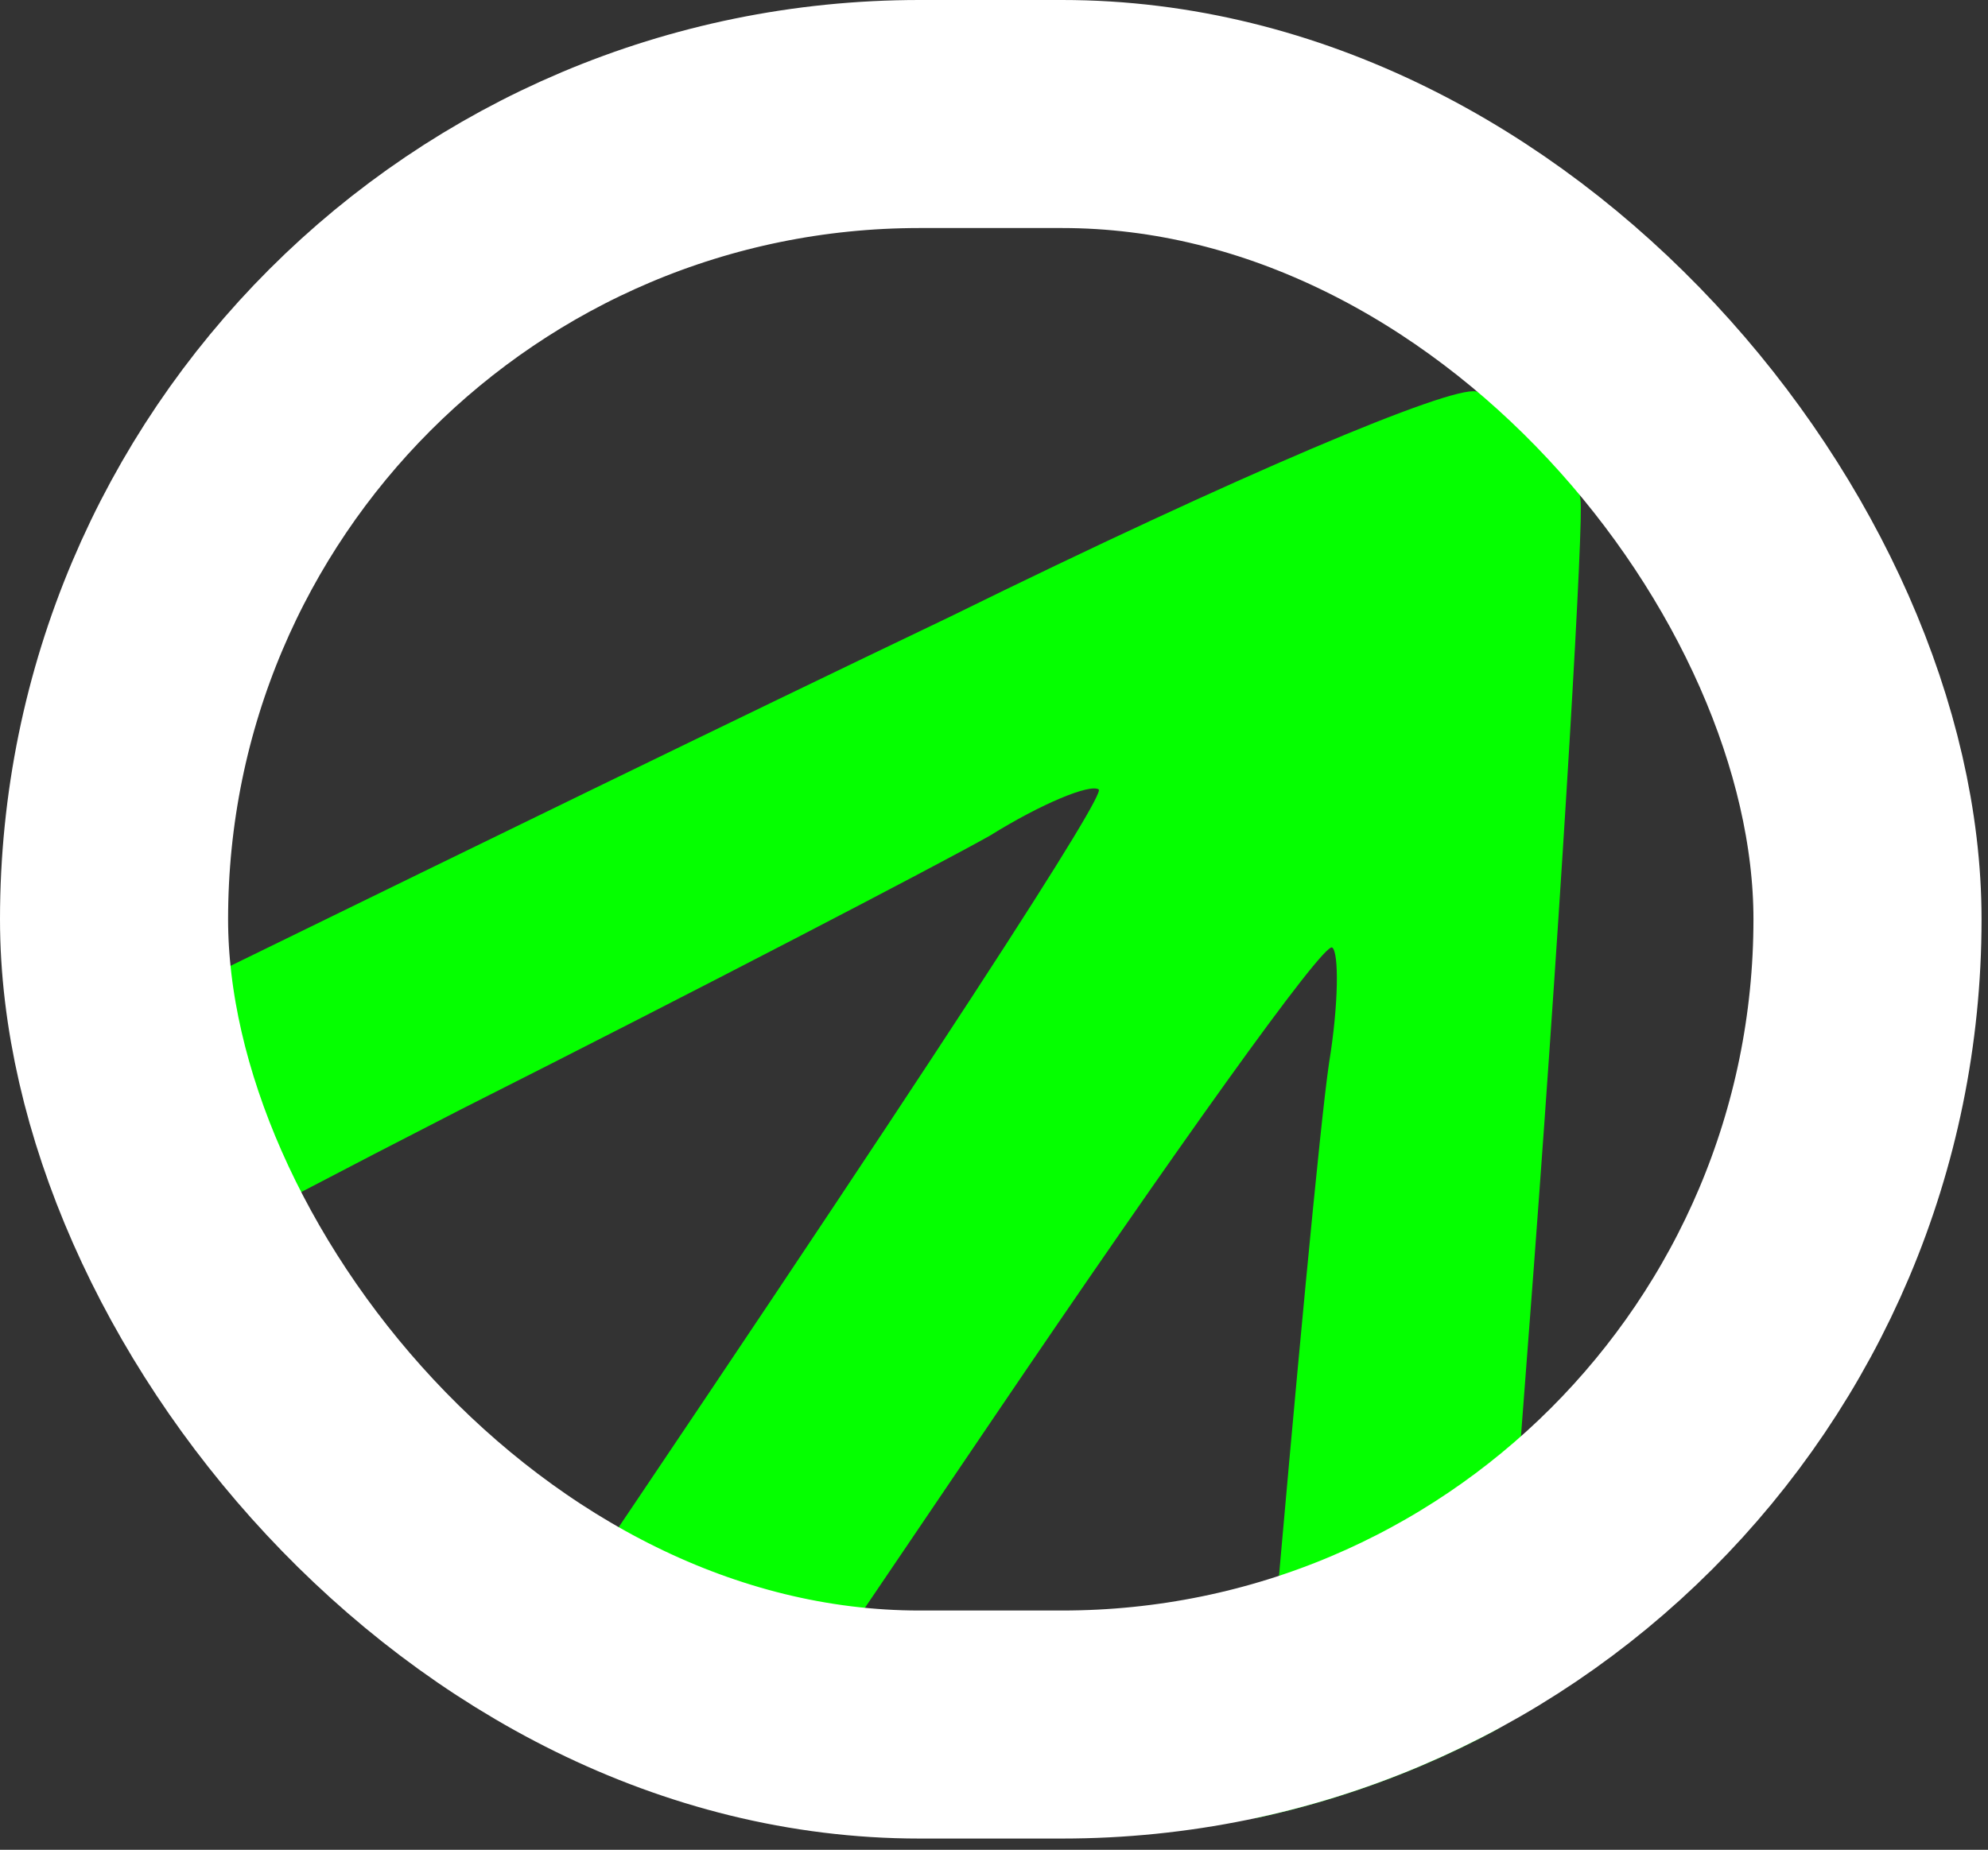 <svg width="101" height="94" viewBox="0 0 101 94" fill="none" xmlns="http://www.w3.org/2000/svg">
<rect x="0" y="0" width="101" height="94" fill="#333333" stroke="none"/>
<g clip-path="url(#clip0_1200_5132)">
<path fill-rule="evenodd" clip-rule="evenodd" d="M74.989 19.893C73.647 19.62 62.981 24.101 48.292 31.328C37.216 36.623 23.101 43.518 13.547 48.185C11.417 49.225 9.514 50.155 7.922 50.931C-3.718 56.661 -8.413 59.461 -9.948 61.728C-11.07 63.386 -12.262 66.649 -12.512 68.897C-12.675 71.204 -12.205 74.829 -11.315 77.085C-9.649 81.012 -9.534 81.218 22.126 102.656C53.786 124.095 54.02 124.126 58.284 124.215C60.709 124.203 64.251 123.294 66.332 122.286C68.326 121.22 70.855 118.989 71.918 117.419C72.922 115.936 74.092 111.767 74.496 108.352C74.563 107.478 74.719 105.523 74.94 102.746C75.578 94.758 76.757 79.975 77.909 64.613C79.461 43.911 80.465 26.272 80.296 25.395C80.186 24.43 79.378 22.992 78.596 22.081C77.814 21.17 76.185 20.194 74.989 19.893ZM50.281 42.472C47.611 43.972 35.617 50.225 23.449 56.36C11.368 62.554 0.986 68.117 0.513 68.815C0.041 69.513 -0.291 70.942 -0.094 71.966C0.16 73.282 3.733 76.083 11.931 81.635L23.444 89.431C49.076 51.578 56.168 40.353 55.819 40.117C55.383 39.821 52.922 40.826 50.281 42.472ZM50.447 72.097L33.91 96.518C53.621 109.865 57.695 112.115 58.865 111.89C59.889 111.693 61.093 110.854 61.565 110.156C62.038 109.459 63.349 97.753 64.616 84.236C65.795 70.659 67.061 57.142 67.522 54.02C68.011 51.043 68.03 48.385 67.681 48.149C67.245 47.853 59.542 58.666 50.447 72.097Z" fill="#05FF00"/>
</g>
<rect x="5.794" y="5.794" width="89.084" height="81.841" rx="40.921" stroke="white" stroke-width="11.588"/>
<defs>
<clipPath id="clip0_1200_5132">
<rect width="100.672" height="93.43" rx="46.715" fill="white"/>
</clipPath>
</defs>
</svg>

